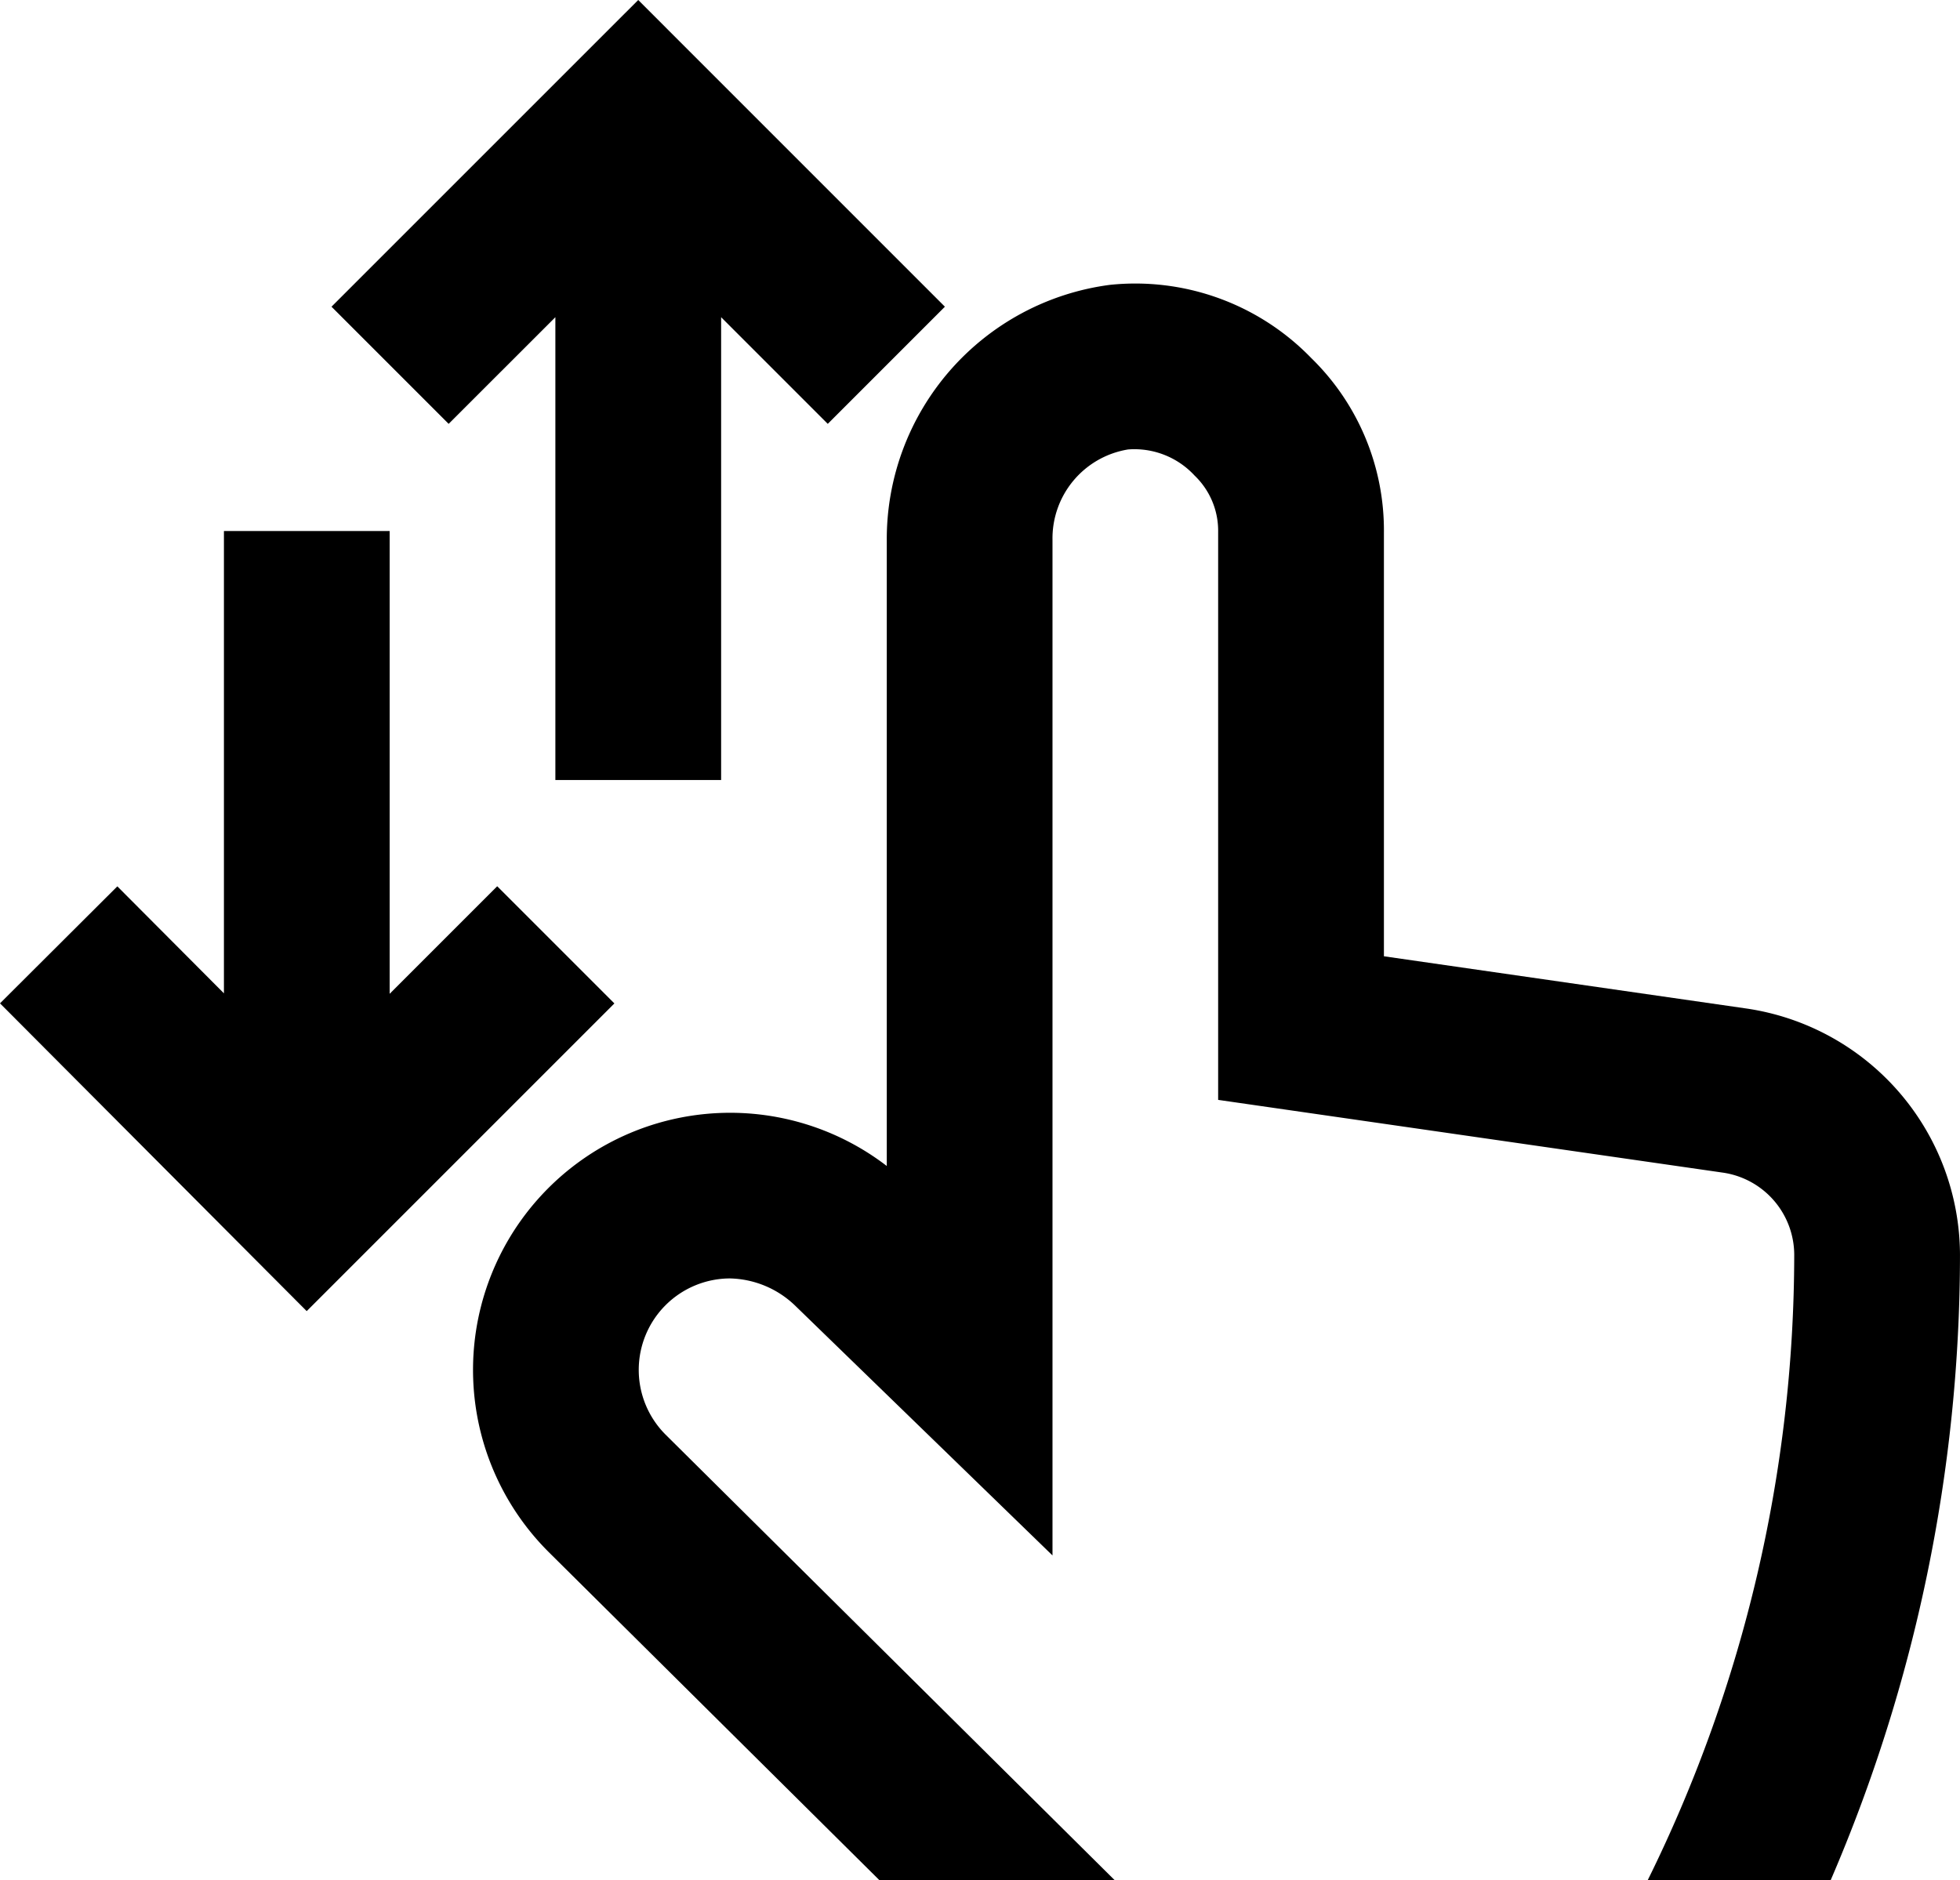 <svg xmlns="http://www.w3.org/2000/svg" width="119.999" height="115.119" viewBox="0 0 119.999 115.119"><g transform="translate(-0.824 -0.149)"><path d="M31.265,28.02,24.68,34.605V6.27H14.534V34.576l-6.526-6.55L.824,35.189,19.6,54.032,38.439,35.194Z" transform="translate(0 26.39)"/><path d="M18.352,19.569V47.906H28.5V19.57L35.029,26.1,42.2,18.927,23.425.149,4.645,18.927,11.818,26.1Z" transform="translate(16.474 0)"/><path d="M97.318,62.863A15.29,15.29,0,0,0,84.257,47.8l-22.208-3.2V18.643A14.734,14.734,0,0,0,57.592,7.966,14.99,14.99,0,0,0,45.269,3.493,15.7,15.7,0,0,0,31.612,19.147V57.44A15.742,15.742,0,0,0,10.907,81.071l20.259,20.1H45.571L18.062,73.879A5.6,5.6,0,0,1,22,64.324a5.928,5.928,0,0,1,4.037,1.7L41.758,81.284V19.1a5.516,5.516,0,0,1,4.627-5.53,5.013,5.013,0,0,1,4.074,1.6A4.68,4.68,0,0,1,51.9,18.616V53.392l30.92,4.457a5.1,5.1,0,0,1,4.35,5.02,86.646,86.646,0,0,1-8.972,38.3H89.4A96.875,96.875,0,0,0,97.318,62.863Z" transform="translate(23.504 14.097)"/></g></svg>
